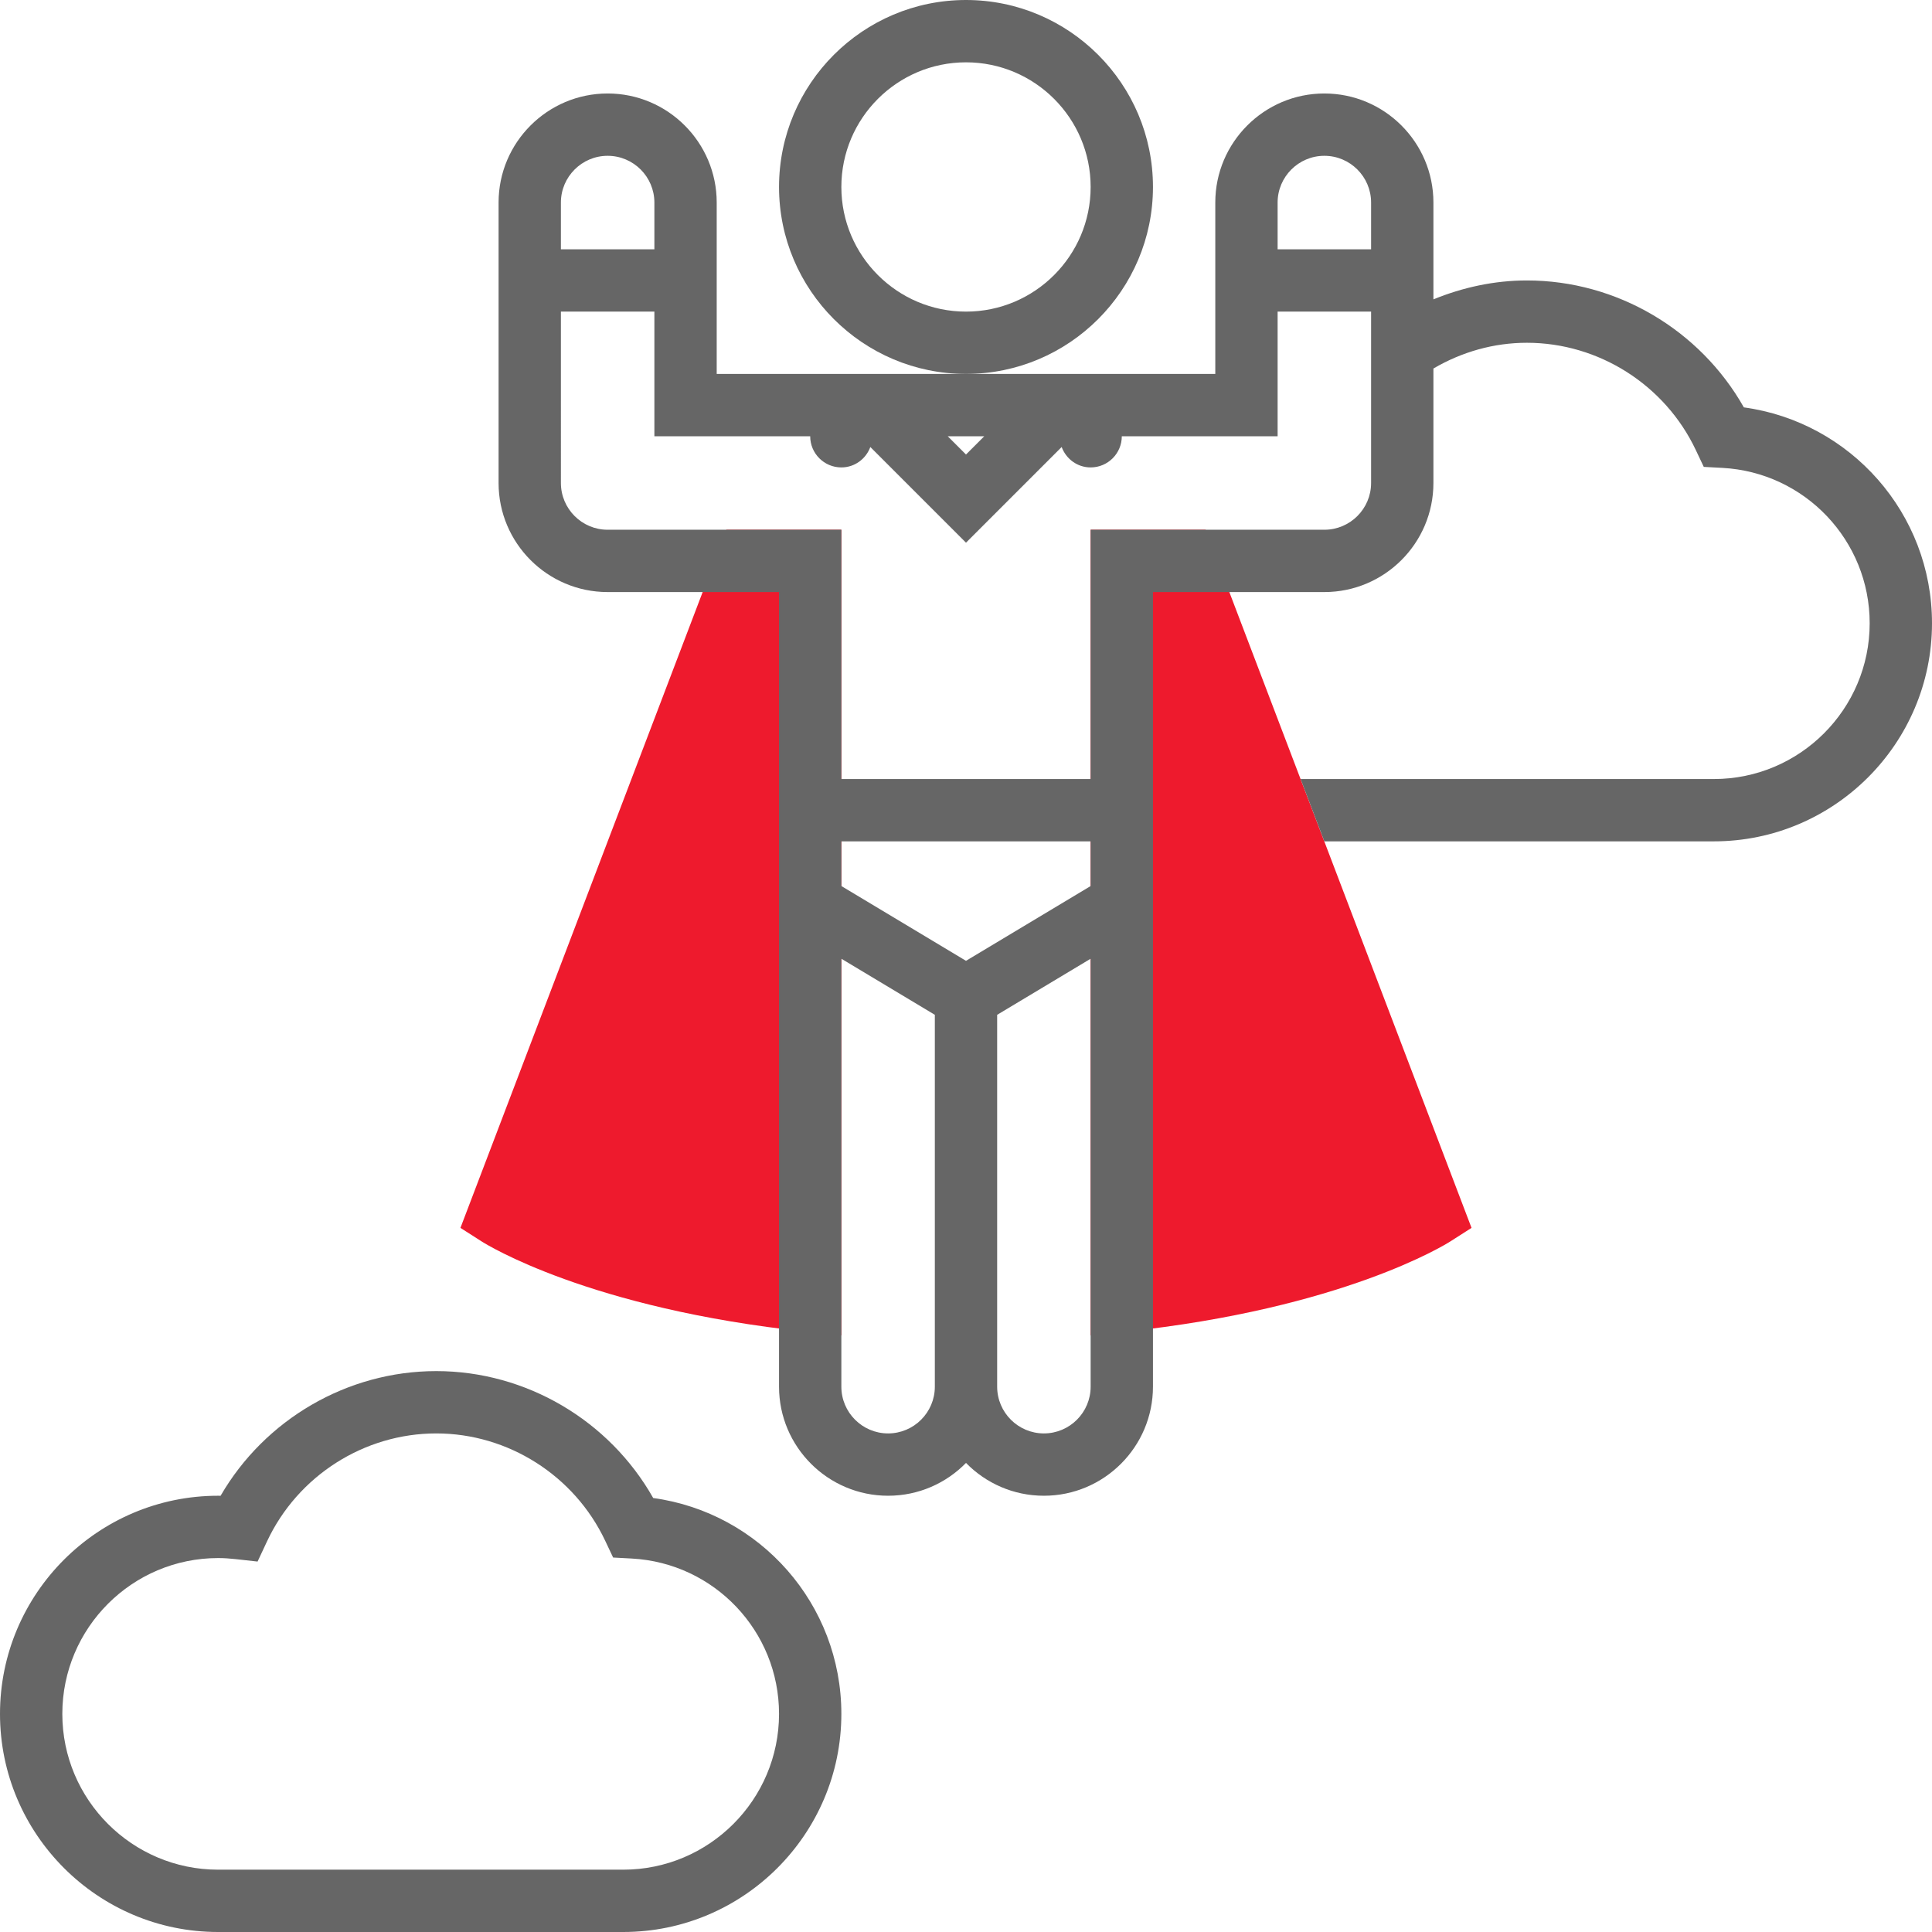<?xml version="1.0"?>
<svg xmlns="http://www.w3.org/2000/svg" xmlns:xlink="http://www.w3.org/1999/xlink" version="1.1" id="Layer_1" x="0px" y="0px" viewBox="0 0 496 496" style="enable-background:new 0 0 496 496;" xml:space="preserve" width="512px" height="512px" class=""><g><g>
	<path style="fill:#EE1A2D" d="M216,342.832l-8.84-0.936c-55.968-5.912-82.368-22.464-83.472-23.16l-5.48-3.504L186.488,136H216   V342.832z" data-original="#F9BA48" class="active-path" data-old_color="#ee1a2d"/>
	<path style="fill:#EE1A2D" d="M280,342.832V136h29.512l68.272,179.232l-5.48,3.504c-1.104,0.696-27.504,17.24-83.472,23.16   L280,342.832z" data-original="#F9BA48" class="active-path" data-old_color="#ee1a2d"/>
</g><g>
	<path style="fill:#666666" d="M296,48c0-26.472-21.528-48-48-48s-48,21.528-48,48s21.528,48,48,48S296,74.472,296,48z M248,80   c-17.648,0-32-14.352-32-32s14.352-32,32-32s32,14.352,32,32S265.648,80,248,80z" data-original="#666666" class=""/>
	<path style="fill:#666666" d="M447.696,104.584C436.424,84.648,415.04,72,392,72c-8.352,0-16.424,1.768-24,4.856V52   c0-15.44-12.56-28-28-28s-28,12.56-28,28v44h-64h-64V52c0-15.44-12.56-28-28-28s-28,12.56-28,28v72c0,15.44,12.56,28,28,28h44v204   c0,15.44,12.56,28,28,28c7.832,0,14.912-3.224,20-8.424c5.088,5.2,12.168,8.424,20,8.424c15.44,0,28-12.56,28-28V152h44   c15.44,0,28-12.56,28-28V94.608C375.28,90.352,383.456,88,392,88c18.44,0,35.464,10.816,43.368,27.552l2.04,4.312l4.768,0.256   C463.384,121.256,480,138.784,480,160c0,22.056-17.944,40-40,40H333.896l6.096,16H440c30.872,0,56-25.128,56-56   C496,131.848,475.136,108.352,447.696,104.584z M340,40c6.616,0,12,5.384,12,12v12h-24V52C328,45.384,333.384,40,340,40z    M252.688,112L248,116.688L243.312,112H252.688z M156,40c6.616,0,12,5.384,12,12v12h-24V52C144,45.384,149.384,40,156,40z    M280,227.472l-32,19.2l-32-19.2V216h64V227.472z M228,368c-6.616,0-12-5.384-12-12V246.128l24,14.4V356   C240,362.616,234.616,368,228,368z M268,368c-6.616,0-12-5.384-12-12v-95.472l24-14.4V356C280,362.616,274.616,368,268,368z    M340,136h-60v64h-64v-64h-60c-6.616,0-12-5.384-12-12V80h24v32h40c0,4.416,3.584,8,8,8c3.44,0,6.312-2.2,7.44-5.24L248,139.32   l24.56-24.56c1.128,3.04,4,5.24,7.44,5.24c4.416,0,8-3.584,8-8h40V80h24v44C352,130.616,346.616,136,340,136z" data-original="#666666" class=""/>
	<path style="fill:#666666" d="M167.696,384.584C156.424,364.648,135.04,352,112,352c-22.832,0-44.008,12.4-55.368,32.008   C56.424,384,56.208,384,56,384c-30.872,0-56,25.128-56,56s25.128,56,56,56h104c30.872,0,56-25.128,56-56   C216,411.848,195.136,388.352,167.696,384.584z M160,480H56c-22.056,0-40-17.944-40-40s17.944-40,40-40   c1.496,0,2.968,0.104,4.424,0.264l5.704,0.632l2.432-5.192C76.44,378.872,93.496,368,112,368c18.44,0,35.464,10.816,43.368,27.552   l2.04,4.312l4.768,0.256C183.384,401.256,200,418.784,200,440C200,462.056,182.056,480,160,480z" data-original="#666666" class=""/>
</g></g> </svg>
